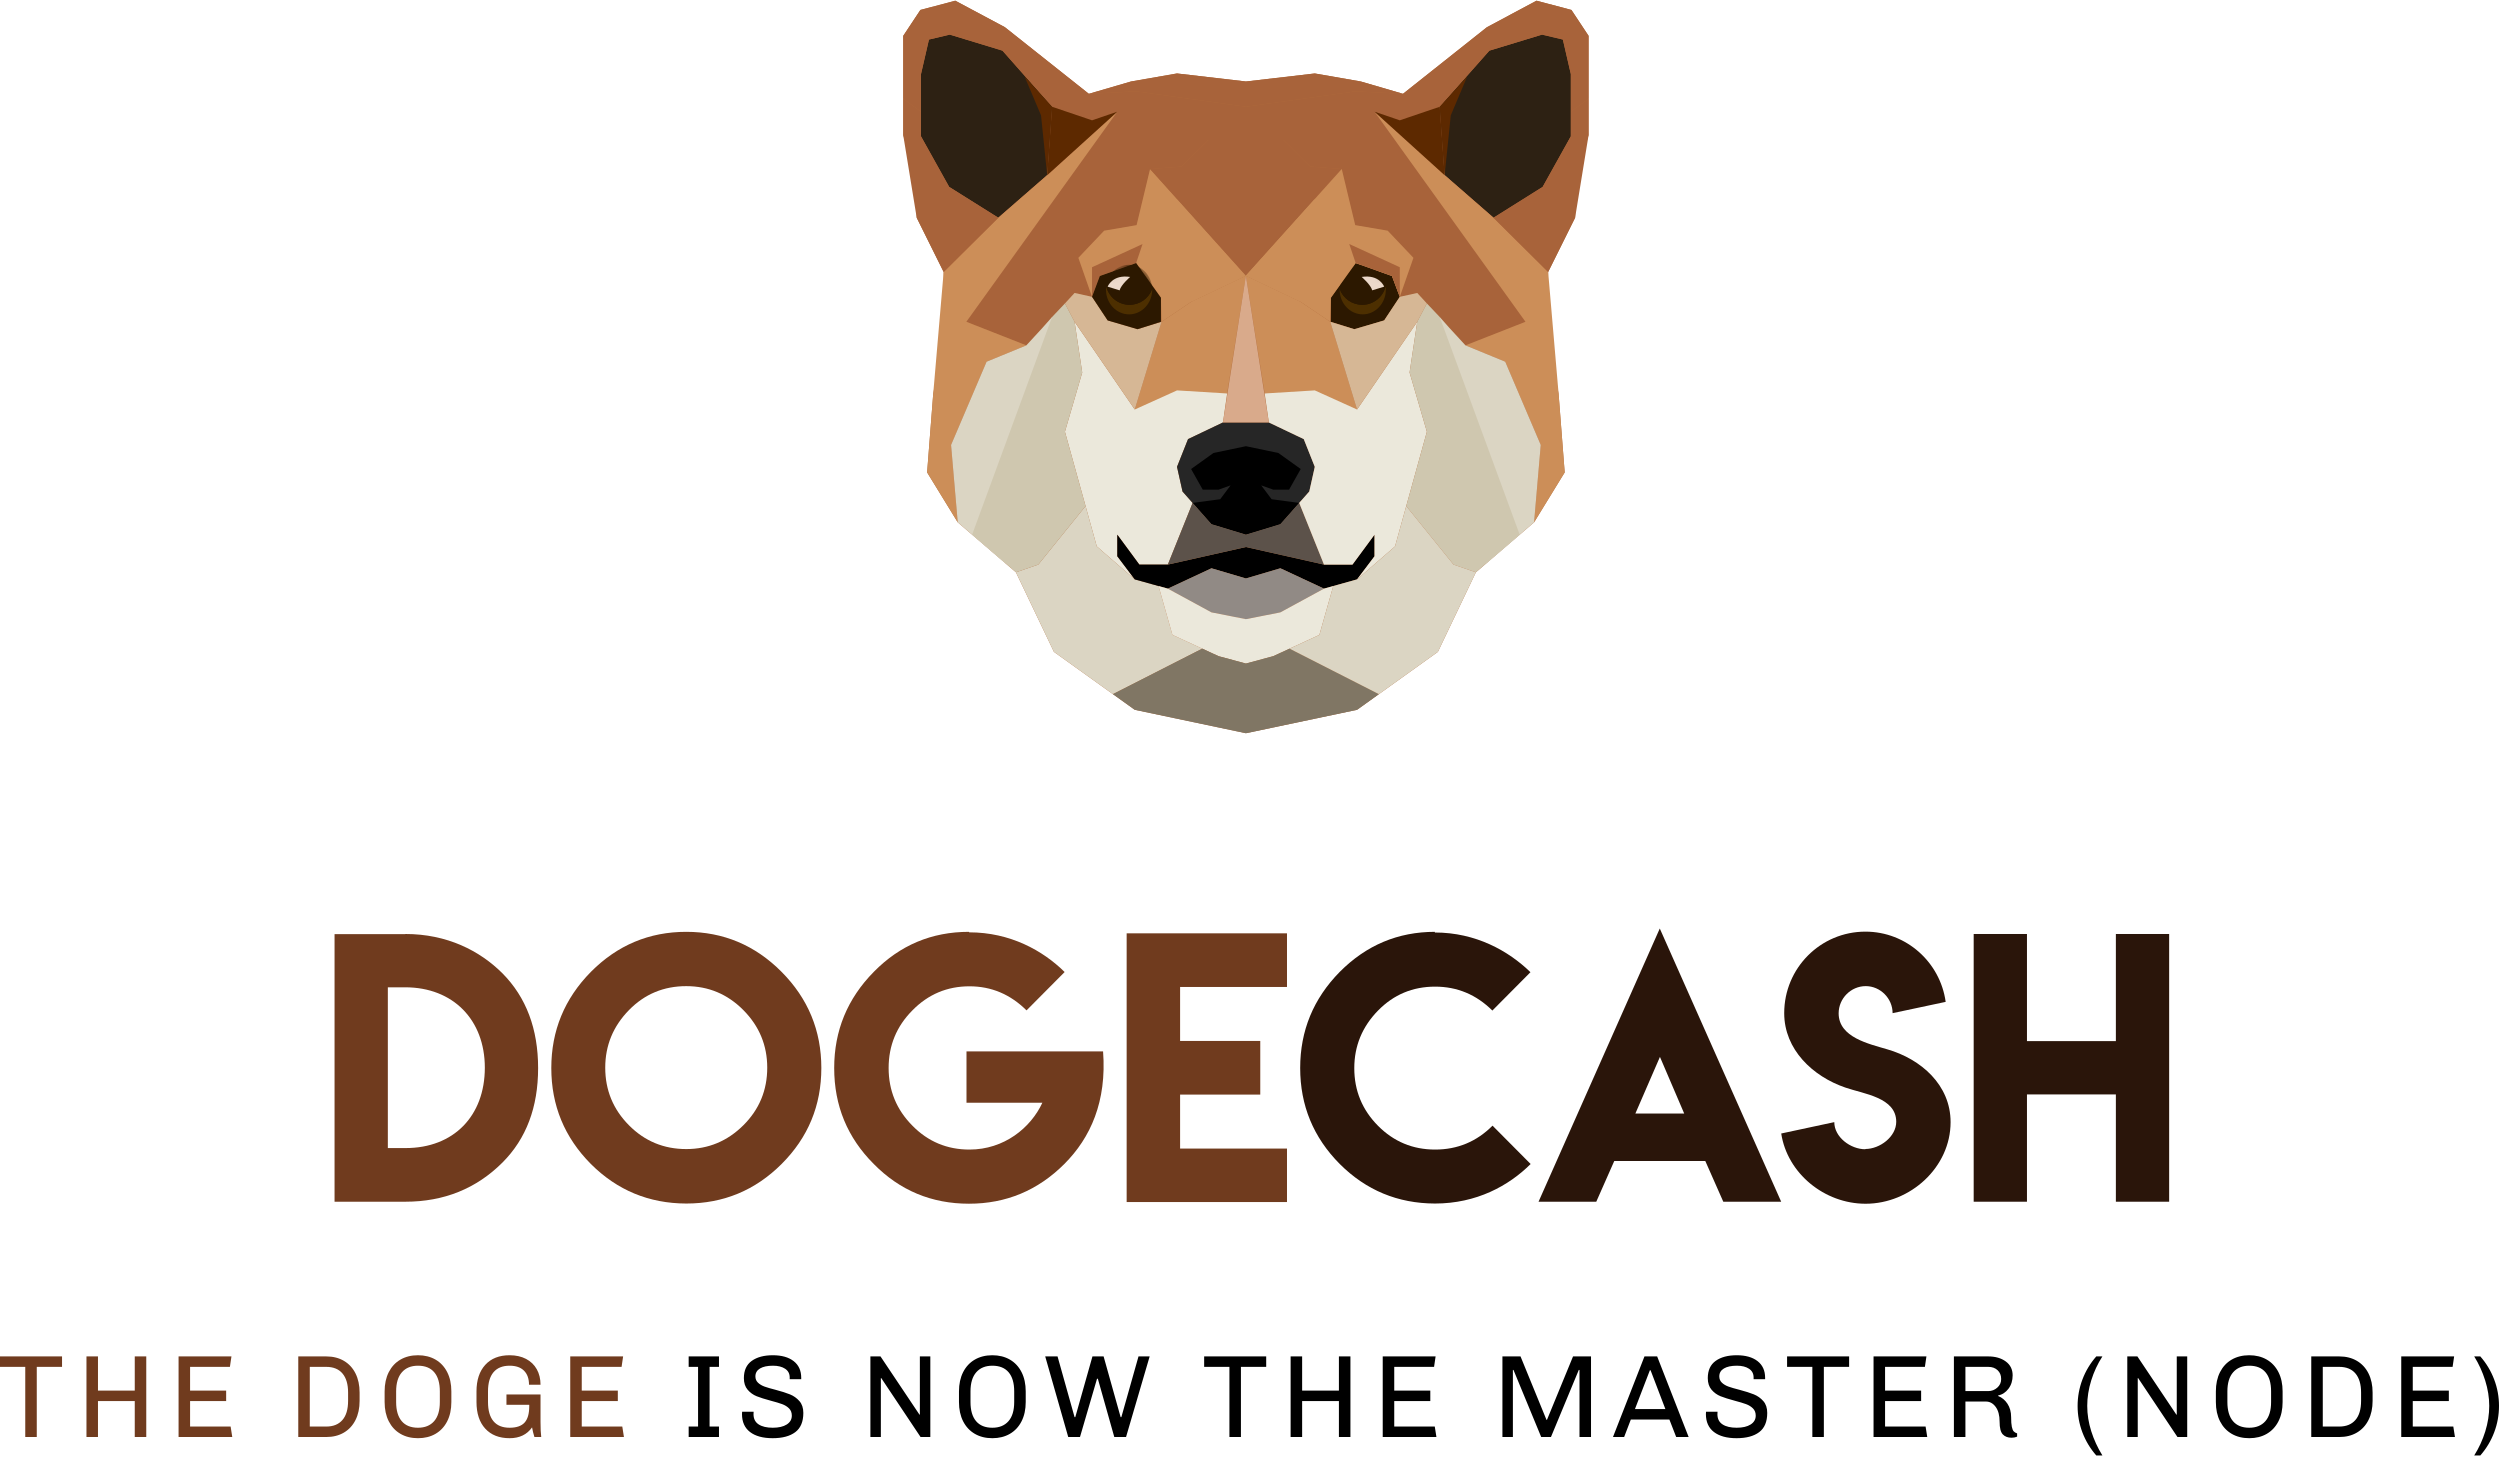 <?xml version="1.0" encoding="UTF-8"?>
<svg width="310px" height="181px" viewBox="0 0 310 181" version="1.1" xmlns="http://www.w3.org/2000/svg" xmlns:xlink="http://www.w3.org/1999/xlink">
    <!-- Generator: Sketch 50.2 (55047) - http://www.bohemiancoding.com/sketch -->
    <title>Group 30</title>
    <desc>Created with Sketch.</desc>
    <defs>
        <polyline id="path-1" points="0.042 4.34 0.042 7.322 2.947 8.239 6.65 7.15 8.587 4.225 7.618 1.645 3.118 0.039"></polyline>
        <polyline id="path-3" points="0.042 4.34 0.042 7.322 2.947 8.239 6.65 7.15 8.587 4.225 7.618 1.645 3.118 0.039"></polyline>
        <polyline id="path-5" points="0.042 4.34 0.042 7.322 2.947 8.239 6.65 7.15 8.587 4.225 7.618 1.645 3.118 0.039"></polyline>
        <polyline id="path-7" points="1.011 1.645 0.043 4.225 1.98 7.15 5.682 8.239 8.587 7.322 8.587 4.34 5.511 0.039"></polyline>
        <polyline id="path-9" points="1.011 1.645 0.043 4.225 1.98 7.15 5.682 8.239 8.587 7.322 8.587 4.34 5.511 0.039"></polyline>
        <polyline id="path-11" points="1.011 1.645 0.043 4.225 1.98 7.15 5.682 8.239 8.587 7.322 8.587 4.34 5.511 0.039"></polyline>
    </defs>
    <g id="Page-1" stroke="none" stroke-width="1" fill="none" fill-rule="evenodd">
        <g id="Mobile" transform="translate(-33, -84)">
            <g id="Group-30" transform="translate(33, 84)">
                <g id="Group-27" transform="translate(41, 0)">
                    <g id="doge" transform="translate(71, 0)">
                        <g id="Group-67">
                            <polygon id="Fill-1" fill="#B16B3A" points="78.528 0.086 72.376 3.374 61.971 11.631 56.731 10.102 51.034 9.108 42.492 10.102 33.95 9.108 28.253 10.102 23.013 11.631 12.608 3.374 6.456 0.086 2.127 1.233 8.55991943e-06 4.444 8.55991943e-06 12.243 8.55991943e-06 16.754 1.519 21.877 1.671 27 5.013 33.728 5.241 40.82 3.722 48.791 2.962 58.578 6.76 64.771 12.684 69.856 13.975 70.965 18.684 80.828 26.001 86.074 28.709 88.015 42.49 90.92 42.49 90.921 42.492 90.92 42.494 90.921 42.494 90.92 56.275 88.015 58.983 86.074 66.3 80.828 71.009 70.965 72.3 69.856 78.225 64.771 82.022 58.578 81.263 48.791 79.744 40.82 79.971 33.728 83.313 27 83.465 21.877 84.984 16.754 84.984 4.444 82.857 1.233"></polygon>
                            <polygon id="Fill-2" fill="#CC8E58" points="56.275 50.779 52.952 39.903 49.231 37.399 42.494 34.189 42.494 34.187 42.492 34.188 42.49 34.187 42.49 34.189 35.754 37.399 32.032 39.903 28.709 50.779 27.086 59.343 35.678 50.282 40.164 48.791 42.492 34.2 44.82 48.791 49.307 50.282 57.898 59.343"></polygon>
                            <polygon id="Fill-3" fill="#2D2113" points="18.456 13.237 12.304 6.279 5.772 4.291 3.19 4.903 2.203 9.185 2.203 16.907 5.696 23.177 11.791 27 17.848 21.724"></polygon>
                            <polygon id="Fill-4" fill="#2C1800" points="42.494 32.62 40.937 17.347 42.494 17.595"></polygon>
                            <polygon id="Fill-5" fill="#A8633A" points="6.456 0.086 2.127 1.233 1.71198389e-05 4.444 1.71198389e-05 12.243 2.203 13.849 2.203 9.185 3.19 4.903 5.772 4.291 12.304 6.279 18.456 13.237 17.848 21.724 11.791 27 7.823 39.903 15.266 42.827 21.247 36.328 23.412 36.806 21.722 31.97 23.91 29.662 24.912 28.606 28.937 27.917 30.608 20.96 34.519 20.654 37.838 17.347 40.595 21.418 42.494 34.187 42.494 13.237 28.88 11.326 23.013 11.631 12.608 3.374"></polygon>
                            <polygon id="Fill-6" fill="#CC8E58" points="6.76 64.771 5.931 55.175 10.336 44.852 15.266 42.827 7.823 39.903 26.545 13.849 17.848 21.724 11.791 27 5.013 33.728 3.722 48.791 2.962 58.578"></polygon>
                            <polygon id="Fill-7" fill="#A8633A" points="24 27.306 30.608 20.96 28.937 27.917 24.912 28.606 23.564 30.027"></polygon>
                            <polygon id="Fill-8" fill="#EBE8DB" points="28.709 71.844 24 67.753 20.051 53.532 22.196 46.191 21.247 39.903 28.709 50.779 33.95 48.409 40.164 48.791 39.646 52.385 35.317 54.449 33.95 57.89 34.633 60.948 35.884 62.361 32.81 70.009 29.279 70.009 26.545 66.3 26.545 68.977"></polygon>
                            <polygon id="Fill-9" fill="#5D2900" points="17.848 21.724 18.456 13.237 23.412 14.919 26.545 13.849"></polygon>
                            <polygon id="Fill-10" fill="#5D2900" points="17.089 14.308 17.848 21.724 18.456 13.237 15.038 9.452"></polygon>
                            <polygon id="Fill-11" fill="#A8633A" points="0 16.754 1.671 27 5.013 33.728 11.791 27 5.696 23.177 2.203 16.907 2.203 13.849 0 12.243"></polygon>
                            <polygon id="Fill-12" fill="#CC8E58" points="23.412 36.806 21.722 31.97 24.912 28.606 28.937 27.917 30.608 20.96 42.494 34.187 35.754 37.399 32.032 39.903 31.956 36.921 28.88 32.62 24.38 34.225"></polygon>
                            <polygon id="Fill-13" fill="#A8633A" points="23.412 36.806 23.412 33.136 29.677 30.258 28.88 32.62 24.38 34.225"></polygon>
                            <polygon id="Fill-14" fill="#CC8E58" points="35.753 37.399 33.95 24.678 42.494 34.187"></polygon>
                            <polygon id="Fill-15" fill="#D6B795" points="29.051 40.82 25.348 39.731 23.412 36.806 21.247 36.328 20.051 37.628 21.247 39.903 22.465 41.677 28.709 50.779 32.032 39.903"></polygon>
                            <polygon id="Fill-16" fill="#DBD5C3" points="33.38 78.725 31.661 72.669 28.709 71.844 24 67.753 22.611 62.752 16.747 70.009 13.975 70.965 18.684 80.828 26.001 86.074 31.661 83.191 37.078 80.432"></polygon>
                            <polygon id="Fill-17" fill="#2D2113" points="66.528 13.237 72.68 6.279 79.212 4.291 81.794 4.903 82.782 9.185 82.782 16.907 79.288 23.177 73.193 27 67.136 21.724"></polygon>
                            <polygon id="Fill-18" fill="#2C1800" points="53.028 39.903 53.028 36.921 56.104 32.62 60.604 34.225 61.572 36.806 59.636 39.731 55.933 40.82"></polygon>
                            <g id="Group-28" transform="translate(52.986, 32.581)">
                                <g id="Group-21">
                                    <mask id="mask-2" fill="white">
                                        <use xlink:href="#path-1"></use>
                                    </mask>
                                    <g id="Clip-20"></g>
                                    <path d="M3.93,5.217 C5.337,5.217 6.516,4.237 6.833,2.919 C6.849,3.052 6.858,3.188 6.858,3.327 C6.858,5.023 5.575,6.399 3.992,6.399 C2.408,6.399 1.125,5.023 1.125,3.327 C1.125,3.301 1.126,3.275 1.126,3.249 C1.547,4.397 2.643,5.217 3.93,5.217" id="Fill-19" fill="#4D2F00" mask="url(#mask-2)"></path>
                                </g>
                                <g id="Group-24">
                                    <mask id="mask-4" fill="white">
                                        <use xlink:href="#path-3"></use>
                                    </mask>
                                    <g id="Clip-23"></g>
                                    <path d="M3.93,5.217 C2.643,5.217 1.547,4.397 1.126,3.249 C1.165,1.588 2.432,0.254 3.992,0.254 C5.446,0.254 6.646,1.415 6.833,2.919 C6.516,4.237 5.337,5.217 3.93,5.217" id="Fill-22" fill="#2C1800" mask="url(#mask-4)"></path>
                                </g>
                                <g id="Group-27">
                                    <mask id="mask-6" fill="white">
                                        <use xlink:href="#path-5"></use>
                                    </mask>
                                    <g id="Clip-26"></g>
                                    <path d="M5.169,3.422 L6.65,2.964 C6.65,2.964 6.08,1.415 3.859,1.759 C3.859,1.759 4.998,2.734 5.169,3.422" id="Fill-25" fill="#ECD9CB" mask="url(#mask-6)"></path>
                                </g>
                            </g>
                            <polygon id="Fill-29" fill="#2C1800" points="42.49 32.62 44.047 17.347 42.49 17.595"></polygon>
                            <polygon id="Fill-30" fill="#262626" points="49.667 54.449 45.338 52.385 42.494 52.385 42.49 52.385 39.646 52.385 35.317 54.449 33.95 57.89 34.633 60.948 38.222 65.001 42.49 66.299 42.49 66.3 42.492 66.3 42.494 66.3 42.494 66.299 46.762 65.001 50.351 60.948 51.034 57.89"></polygon>
                            <polygon id="Fill-31" fill="#000000" points="44.389 60.184 45.889 60.719 47.845 60.719 49.288 58.157 46.515 56.17 42.494 55.329 42.494 55.328 42.492 55.329 42.49 55.328 42.49 55.329 38.469 56.17 35.697 58.157 37.14 60.719 39.095 60.719 40.595 60.184 39.304 61.904 35.884 62.361 38.222 65.001 42.49 66.299 42.49 66.3 42.492 66.3 42.494 66.3 42.494 66.299 46.762 65.001 49.1 62.361 45.68 61.904"></polygon>
                            <polygon id="Fill-32" fill="#000000" points="55.705 70.009 52.174 70.009 42.494 67.831 42.494 67.83 42.492 67.83 42.49 67.83 42.49 67.831 32.81 70.009 29.279 70.009 26.545 66.3 26.545 68.977 28.709 71.844 32.81 72.991 38.222 70.468 42.49 71.728 42.49 71.729 42.492 71.729 42.494 71.729 42.494 71.728 46.762 70.468 52.174 72.991 56.275 71.844 58.44 68.977 58.44 66.3"></polygon>
                            <polygon id="Fill-33" fill="#918A85" points="52.174 72.991 46.762 70.468 42.492 71.729 38.222 70.468 32.81 72.991 38.222 75.934 42.49 76.775 42.49 76.776 42.492 76.775 42.494 76.776 42.494 76.775 46.762 75.934"></polygon>
                            <polygon id="Fill-34" fill="#5C524A" points="52.174 70.009 49.1 62.361 46.762 65.001 42.492 66.3 38.222 65.001 35.884 62.361 32.81 70.009 42.492 67.83"></polygon>
                            <polygon id="Fill-35" fill="#EBE8DB" points="52.174 72.991 46.762 75.934 42.492 76.775 38.222 75.934 32.81 72.991 31.661 72.669 33.38 78.725 39.095 81.363 42.49 82.28 42.49 82.281 42.492 82.28 42.494 82.281 42.494 82.28 45.889 81.363 51.604 78.725 53.323 72.669"></polygon>
                            <polygon id="Fill-36" fill="#A8633A" points="78.528 0.086 72.376 3.374 61.971 11.631 56.104 11.326 42.49 13.237 42.49 34.187 44.389 21.418 47.147 17.347 50.465 20.654 54.376 20.96 56.047 27.917 60.072 28.606 61.074 29.662 63.262 31.97 61.572 36.806 63.737 36.328 69.718 42.827 77.161 39.903 73.193 27 67.136 21.724 66.528 13.237 72.68 6.279 79.212 4.291 81.794 4.903 82.782 9.185 82.782 13.849 84.984 12.243 84.984 4.444 82.858 1.233"></polygon>
                            <polygon id="Fill-37" fill="#CC8E58" points="78.225 64.771 79.053 55.175 74.648 44.852 69.718 42.827 77.161 39.903 58.44 13.849 67.136 21.724 73.193 27 79.971 33.728 81.263 48.791 82.022 58.578"></polygon>
                            <polygon id="Fill-38" fill="#A8633A" points="61.971 11.631 56.731 10.102 51.034 9.108 42.492 10.102 33.95 9.108 28.253 10.102 23.013 11.631 28.88 11.326 42.49 13.236 42.49 13.237 42.492 13.237 42.494 13.237 42.494 13.236 56.104 11.326"></polygon>
                            <polygon id="Fill-39" fill="#A8633A" points="60.984 27.306 54.376 20.96 56.047 27.917 60.073 28.606 61.421 30.027"></polygon>
                            <polygon id="Fill-40" fill="#EBE8DB" points="56.275 71.844 60.984 67.753 64.933 53.532 62.788 46.191 63.737 39.903 56.275 50.779 51.034 48.409 44.82 48.791 45.338 52.385 49.667 54.449 51.034 57.89 50.351 60.948 49.1 62.361 52.174 70.009 55.705 70.009 58.44 66.3 58.44 68.977"></polygon>
                            <polygon id="Fill-41" fill="#A8633A" points="42.494 34.183 54.376 20.96 50.465 20.654 47.147 17.347 47.755 14.69 42.494 13.238 42.494 13.237 42.492 13.238 42.49 13.237 42.49 13.238 37.23 14.69 37.838 17.347 34.519 20.654 30.608 20.96 42.49 34.183 42.49 34.187 42.492 34.185 42.494 34.187"></polygon>
                            <polygon id="Fill-42" fill="#5D2900" points="67.136 21.724 66.528 13.237 61.573 14.919 58.44 13.849"></polygon>
                            <polygon id="Fill-43" fill="#5D2900" points="67.895 14.308 67.136 21.724 66.528 13.237 69.946 9.452"></polygon>
                            <polygon id="Fill-44" fill="#A8633A" points="82.782 13.849 82.782 16.907 79.288 23.177 73.193 27 79.971 33.728 83.313 27 84.984 16.754 84.984 12.243"></polygon>
                            <polygon id="Fill-45" fill="#CC8E58" points="61.573 36.806 63.262 31.97 60.073 28.606 56.047 27.917 54.376 20.96 42.49 34.187 49.231 37.399 52.952 39.903 53.028 36.921 56.104 32.62 60.604 34.225"></polygon>
                            <polygon id="Fill-46" fill="#A8633A" points="61.573 36.806 61.573 33.136 55.307 30.258 56.104 32.62 60.604 34.225"></polygon>
                            <polygon id="Fill-47" fill="#CC8E58" points="49.231 37.399 51.034 24.678 42.49 34.187"></polygon>
                            <polygon id="Fill-48" fill="#807664" points="45.889 81.363 42.492 82.28 39.095 81.363 37.078 80.432 26.001 86.074 28.709 88.015 42.49 90.92 42.49 90.921 42.492 90.92 42.494 90.921 42.494 90.92 56.275 88.015 58.983 86.074 47.906 80.432"></polygon>
                            <polygon id="Fill-49" fill="#DBD5C3" points="17.261 40.659 15.266 42.827 10.336 44.852 5.931 55.175 6.759 64.771 12.684 69.856 12.684 63.319 14.689 57.467 18.741 49.881 18.456 39.31"></polygon>
                            <polygon id="Fill-50" fill="#DBD5C3" points="74.648 44.852 69.718 42.827 67.723 40.659 66.528 39.31 66.243 49.881 70.295 57.467 72.301 63.319 72.301 69.856 78.225 64.771 79.053 55.175"></polygon>
                            <polygon id="Fill-51" fill="#D6B795" points="63.737 36.328 61.573 36.806 59.636 39.731 55.933 40.82 52.952 39.903 56.275 50.779 62.52 41.677 63.737 39.903 64.933 37.628"></polygon>
                            <polygon id="Fill-52" fill="#CFC7AF" points="66.528 39.31 64.933 37.628 63.737 39.903 62.788 46.191 64.933 53.532 62.373 62.752 68.237 70.009 71.009 70.965 76.443 66.3"></polygon>
                            <polygon id="Fill-53" fill="#DBD5C3" points="68.237 70.009 62.373 62.752 60.984 67.753 56.275 71.844 53.323 72.669 51.604 78.725 47.906 80.432 53.323 83.191 58.983 86.074 66.3 80.828 71.009 70.965"></polygon>
                            <polygon id="Fill-54" fill="#CFC7AF" points="18.456 39.31 20.051 37.628 21.247 39.903 22.196 46.191 20.051 53.532 22.611 62.752 16.747 70.009 13.975 70.965 8.541 66.3"></polygon>
                            <polygon id="Fill-55" fill="#2C1800" points="31.956 39.903 31.956 36.921 28.88 32.62 24.38 34.225 23.412 36.806 25.348 39.731 29.051 40.82"></polygon>
                            <g id="Group-65" transform="translate(23.369, 32.581)">
                                <g id="Group-58">
                                    <mask id="mask-8" fill="white">
                                        <use xlink:href="#path-7"></use>
                                    </mask>
                                    <g id="Clip-57"></g>
                                    <path d="M4.7,5.217 C3.293,5.217 2.114,4.237 1.797,2.919 C1.781,3.052 1.771,3.188 1.771,3.327 C1.771,5.023 3.055,6.399 4.638,6.399 C6.221,6.399 7.505,5.023 7.505,3.327 C7.505,3.301 7.504,3.275 7.503,3.249 C7.083,4.397 5.986,5.217 4.7,5.217" id="Fill-56" fill="#4D2F00" mask="url(#mask-8)"></path>
                                </g>
                                <g id="Group-61">
                                    <mask id="mask-10" fill="white">
                                        <use xlink:href="#path-9"></use>
                                    </mask>
                                    <g id="Clip-60"></g>
                                    <path d="M4.7,5.217 C5.986,5.217 7.083,4.397 7.503,3.249 C7.465,1.588 6.197,0.254 4.638,0.254 C3.184,0.254 1.983,1.415 1.797,2.919 C2.114,4.237 3.293,5.217 4.7,5.217" id="Fill-59" fill="#2C1800" mask="url(#mask-10)"></path>
                                </g>
                                <g id="Group-64">
                                    <mask id="mask-12" fill="white">
                                        <use xlink:href="#path-11"></use>
                                    </mask>
                                    <g id="Clip-63"></g>
                                    <path d="M3.461,3.422 L1.98,2.964 C1.98,2.964 2.549,1.415 4.771,1.759 C4.771,1.759 3.632,2.734 3.461,3.422" id="Fill-62" fill="#ECD9CB" mask="url(#mask-12)"></path>
                                </g>
                            </g>
                            <polygon id="Fill-66" fill="#D9AA8B" points="42.49 34.189 42.49 34.189 39.646 52.385 42.49 52.385 42.494 52.385 45.338 52.385"></polygon>
                        </g>
                    </g>
                    <g id="Group-2" transform="translate(0, 115)">
                        <g id="dogeword">
                            <g id="Group-71">
                                <path d="M9.24,7.426 L7.092,7.426 L7.092,27.36 L9.301,27.36 C15.245,27.36 19.119,23.388 19.119,17.393 C19.119,11.453 15.178,7.426 9.24,7.426 Z M9.26,0.815 C14.439,0.815 18.494,2.887 21.308,5.696 C24.253,8.675 25.726,12.591 25.726,17.445 C25.726,22.298 24.253,26.2 21.308,29.152 C18.062,32.392 14.046,34.013 9.26,34.013 L0.485,34.013 L0.485,0.836 L9.26,0.836 L9.26,0.815 Z" id="Fill-1" fill="#703B1E"></path>
                                <path d="M36.996,10.247 C35.032,12.252 34.05,14.634 34.05,17.393 C34.05,20.18 35.032,22.562 36.996,24.539 C38.946,26.503 41.312,27.484 44.093,27.484 C46.834,27.484 49.193,26.503 51.171,24.539 C53.148,22.576 54.137,20.194 54.137,17.393 C54.137,14.62 53.148,12.238 51.171,10.247 C49.207,8.27 46.848,7.282 44.093,7.282 C41.298,7.282 38.932,8.27 36.996,10.247 M55.916,5.51 C59.203,8.819 60.846,12.794 60.846,17.434 C60.846,22.089 59.203,26.056 55.916,29.338 C52.643,32.605 48.702,34.239 44.093,34.239 C39.471,34.225 35.53,32.592 32.271,29.338 C28.998,26.042 27.362,22.075 27.362,17.434 C27.362,12.807 28.998,8.833 32.271,5.51 C35.557,2.202 39.498,0.547 44.093,0.547 C48.689,0.547 52.63,2.202 55.916,5.51" id="Fill-3" fill="#703B1E"></path>
                                <path d="M79.172,0.609 C84.262,0.609 88.321,2.867 91.015,5.531 L86.29,10.288 C84.286,8.298 81.926,7.302 79.213,7.302 C76.445,7.302 74.086,8.298 72.136,10.288 C70.172,12.265 69.19,14.647 69.19,17.434 C69.19,20.221 70.172,22.603 72.136,24.581 C74.072,26.557 76.431,27.546 79.213,27.546 C83.498,27.546 86.81,24.865 88.254,21.738 L78.845,21.738 L78.845,15.375 L95.781,15.375 C96.253,21.579 94.23,26.083 90.974,29.338 C87.688,32.619 83.747,34.26 79.152,34.26 C74.515,34.26 70.581,32.619 67.349,29.338 C64.077,26.07 62.44,22.102 62.44,17.434 C62.44,12.807 64.077,8.833 67.349,5.51 C70.595,2.202 74.529,0.547 79.152,0.547 L79.172,0.609 Z" id="Fill-5" fill="#703B1E"></path>
                                <polygon id="Fill-7" fill="#703B1E" points="118.587 0.733 118.587 7.384 105.332 7.384 105.332 14.077 115.273 14.077 115.273 20.729 105.332 20.729 105.332 27.422 118.587 27.422 118.587 34.054 98.705 34.054 98.705 0.733"></polygon>
                                <path d="M136.934,34.239 C132.325,34.225 128.391,32.591 125.132,29.337 C121.859,26.042 120.223,22.075 120.223,17.434 C120.223,12.808 121.859,8.833 125.132,5.51 C128.419,2.202 132.352,0.547 136.934,0.547 L136.914,0.63 C142.005,0.63 146.053,2.906 148.777,5.552 L144.052,10.309 C142.061,8.332 139.695,7.343 136.955,7.343 C134.173,7.343 131.814,8.332 129.877,10.309 C127.914,12.313 126.932,14.696 126.932,17.455 C126.932,20.242 127.914,22.624 129.877,24.601 C131.827,26.564 134.186,27.546 136.955,27.546 C139.736,27.546 142.109,26.557 144.073,24.581 L148.798,29.337 C146.091,32.038 142.077,34.239 136.934,34.239" id="Fill-9" fill="#2A150A"></path>
                                <path d="M167.84,23.077 L164.833,16.055 L161.786,23.077 L167.84,23.077 Z M164.813,0.135 L179.867,34.013 L172.688,34.013 L170.458,28.967 L159.168,28.967 L156.938,34.013 L149.779,34.013 L164.813,0.135 Z" id="Fill-11" fill="#2A150A"></path>
                                <path d="M190.283,27.477 C192.113,27.477 194.133,25.947 194.133,24.104 C194.133,21.073 190.093,20.651 187.813,19.855 C183.792,18.476 180.242,15.153 180.242,10.632 C180.242,5.033 184.752,0.523 190.313,0.523 C195.383,0.523 199.583,4.309 200.263,9.232 L193.683,10.632 C193.683,8.809 192.163,7.279 190.353,7.279 C188.513,7.279 186.992,8.809 186.992,10.652 C186.992,13.642 190.753,14.438 193.043,15.122 C197.203,16.331 200.873,19.523 200.873,24.144 C200.873,29.743 195.883,34.264 190.333,34.264 C185.232,34.264 180.622,30.498 179.872,25.554 L186.452,24.144 C186.452,25.997 188.453,27.508 190.313,27.508 L190.283,27.477 Z" id="Fill-13" fill="#2A150A"></path>
                                <polygon id="Fill-15" fill="#2A150A" points="210.343 0.815 210.343 14.098 221.368 14.098 221.368 0.815 227.975 0.815 227.975 34.013 221.368 34.013 221.368 20.709 210.343 20.709 210.343 34.013 203.737 34.013 203.737 0.815"></polygon>
                            </g>
                        </g>
                    </g>
                </g>
                <g id="Group-17" transform="translate(0, 168.05)">
                    <path d="M7.693,0.146 L7.693,1.442 L4.56,1.442 L4.56,10.14 L3.132,10.14 L3.132,1.442 L0,1.442 L0,0.146 L7.693,0.146 Z M18.137,0.146 L18.137,10.14 L16.71,10.14 L16.71,5.682 L12.149,5.682 L12.149,10.14 L10.722,10.14 L10.722,0.146 L12.149,0.146 L12.149,4.385 L16.71,4.385 L16.71,0.146 L18.137,0.146 Z M28.699,0.146 L28.509,1.442 L23.57,1.442 L23.57,4.385 L28.043,4.385 L28.043,5.682 L23.57,5.682 L23.57,8.843 L28.597,8.843 L28.801,10.14 L22.143,10.14 L22.143,0.146 L28.699,0.146 Z M40.453,0.146 C41.289,0.146 42.017,0.328 42.639,0.692 C43.26,1.056 43.741,1.576 44.081,2.251 C44.421,2.926 44.591,3.72 44.591,4.633 L44.591,5.653 C44.591,6.566 44.421,7.36 44.081,8.035 C43.741,8.71 43.26,9.23 42.639,9.594 C42.017,9.958 41.289,10.14 40.453,10.14 L36.986,10.14 L36.986,0.146 L40.453,0.146 Z M38.414,1.442 L38.414,8.843 L40.453,8.843 C41.318,8.843 41.986,8.574 42.457,8.035 C42.928,7.496 43.163,6.702 43.163,5.653 L43.163,4.633 C43.163,3.603 42.933,2.814 42.471,2.266 C42.01,1.717 41.337,1.442 40.453,1.442 L38.414,1.442 Z M51.831,0 C52.656,0 53.38,0.18 54.001,0.539 C54.623,0.898 55.106,1.416 55.451,2.091 C55.796,2.766 55.968,3.565 55.968,4.487 L55.968,5.799 C55.968,6.721 55.796,7.52 55.451,8.195 C55.106,8.87 54.623,9.387 54.001,9.747 C53.38,10.106 52.656,10.286 51.831,10.286 C51.005,10.286 50.281,10.106 49.66,9.747 C49.038,9.387 48.555,8.87 48.21,8.195 C47.865,7.52 47.693,6.721 47.693,5.799 L47.693,4.487 C47.693,3.565 47.865,2.766 48.21,2.091 C48.555,1.416 49.038,0.898 49.66,0.539 C50.281,0.18 51.005,0 51.831,0 Z M51.831,1.297 C50.976,1.297 50.311,1.569 49.835,2.113 C49.359,2.656 49.121,3.448 49.121,4.487 L49.121,5.799 C49.121,6.838 49.351,7.629 49.813,8.173 C50.274,8.717 50.947,8.989 51.831,8.989 C52.685,8.989 53.351,8.72 53.827,8.181 C54.302,7.642 54.54,6.848 54.54,5.799 L54.54,4.487 C54.54,3.448 54.31,2.656 53.848,2.113 C53.387,1.569 52.714,1.297 51.831,1.297 Z M63.193,0 C63.97,0 64.648,0.151 65.226,0.452 C65.804,0.753 66.248,1.18 66.559,1.734 C66.869,2.287 67.025,2.928 67.025,3.657 L65.597,3.657 C65.597,2.909 65.391,2.329 64.978,1.916 C64.565,1.503 63.97,1.297 63.193,1.297 C62.319,1.297 61.654,1.566 61.197,2.105 C60.741,2.644 60.512,3.438 60.512,4.487 L60.512,5.799 C60.512,6.848 60.738,7.642 61.19,8.181 C61.642,8.72 62.309,8.989 63.193,8.989 C64.038,8.989 64.655,8.778 65.043,8.355 C65.432,7.933 65.626,7.26 65.626,6.338 L65.626,6.148 L62.8,6.148 L62.8,4.866 L67.025,4.866 L67.025,8.275 C67.025,9.081 67.054,9.703 67.112,10.14 L66.267,10.14 C66.141,9.742 66.044,9.344 65.976,8.945 C65.345,9.839 64.417,10.286 63.193,10.286 C61.901,10.286 60.894,9.89 60.17,9.098 C59.446,8.307 59.085,7.207 59.085,5.799 L59.085,4.487 C59.085,3.089 59.446,1.991 60.17,1.195 C60.894,0.398 61.901,0 63.193,0 Z M77.266,0.146 L77.076,1.442 L72.137,1.442 L72.137,4.385 L76.61,4.385 L76.61,5.682 L72.137,5.682 L72.137,8.843 L77.164,8.843 L77.368,10.14 L70.71,10.14 L70.71,0.146 L77.266,0.146 Z" id="The-Doge" fill="#703B1E"></path>
                    <path d="M89.154,0.146 L89.154,1.442 L87.988,1.442 L87.988,8.843 L89.154,8.843 L89.154,10.14 L85.395,10.14 L85.395,8.843 L86.56,8.843 L86.56,1.442 L85.395,1.442 L85.395,0.146 L89.154,0.146 Z M95.825,0 C96.923,0 97.785,0.243 98.411,0.728 C99.038,1.214 99.351,1.904 99.351,2.797 L99.351,2.972 L97.923,2.972 L97.923,2.754 C97.923,2.287 97.734,1.928 97.355,1.675 C96.976,1.423 96.476,1.297 95.854,1.297 C95.165,1.297 94.628,1.411 94.244,1.639 C93.861,1.867 93.669,2.195 93.669,2.622 C93.669,2.943 93.778,3.205 93.997,3.409 C94.215,3.613 94.487,3.773 94.813,3.89 C95.138,4.007 95.587,4.138 96.16,4.283 C96.898,4.478 97.496,4.667 97.952,4.852 C98.409,5.036 98.8,5.313 99.125,5.682 C99.45,6.051 99.613,6.542 99.613,7.153 C99.613,8.241 99.28,9.035 98.615,9.536 C97.95,10.036 97.015,10.286 95.811,10.286 C94.606,10.286 93.671,10.031 93.006,9.521 C92.341,9.011 92.008,8.27 92.008,7.299 L92.023,7.008 L93.45,7.008 L93.436,7.314 C93.436,7.877 93.647,8.297 94.07,8.574 C94.492,8.851 95.077,8.989 95.825,8.989 C96.554,8.989 97.129,8.856 97.552,8.589 C97.974,8.321 98.185,7.955 98.185,7.489 C98.185,7.119 98.071,6.821 97.843,6.593 C97.615,6.364 97.328,6.187 96.983,6.061 C96.639,5.935 96.17,5.794 95.577,5.638 C94.849,5.444 94.266,5.259 93.829,5.085 C93.392,4.91 93.018,4.64 92.707,4.276 C92.396,3.912 92.241,3.433 92.241,2.841 C92.241,1.879 92.566,1.166 93.217,0.699 C93.868,0.233 94.737,0 95.825,0 Z M115.36,0.146 L115.36,10.14 L114.15,10.14 L109.27,2.826 L109.226,2.841 L109.226,10.14 L107.929,10.14 L107.929,0.146 L109.182,0.146 L114.019,7.372 L114.063,7.357 L114.063,0.146 L115.36,0.146 Z M123.051,0 C123.877,0 124.6,0.18 125.222,0.539 C125.843,0.898 126.327,1.416 126.671,2.091 C127.016,2.766 127.189,3.565 127.189,4.487 L127.189,5.799 C127.189,6.721 127.016,7.52 126.671,8.195 C126.327,8.87 125.843,9.387 125.222,9.747 C124.6,10.106 123.877,10.286 123.051,10.286 C122.225,10.286 121.502,10.106 120.88,9.747 C120.259,9.387 119.775,8.87 119.43,8.195 C119.086,7.52 118.913,6.721 118.913,5.799 L118.913,4.487 C118.913,3.565 119.086,2.766 119.43,2.091 C119.775,1.416 120.259,0.898 120.88,0.539 C121.502,0.18 122.225,0 123.051,0 Z M123.051,1.297 C122.196,1.297 121.531,1.569 121.055,2.113 C120.579,2.656 120.341,3.448 120.341,4.487 L120.341,5.799 C120.341,6.838 120.572,7.629 121.033,8.173 C121.494,8.717 122.167,8.989 123.051,8.989 C123.906,8.989 124.571,8.72 125.047,8.181 C125.523,7.642 125.761,6.848 125.761,5.799 L125.761,4.487 C125.761,3.448 125.53,2.656 125.069,2.113 C124.607,1.569 123.935,1.297 123.051,1.297 Z M142.558,0.146 L139.629,10.14 L138.172,10.14 L136.133,2.914 L136.031,2.914 L133.918,10.14 L132.461,10.14 L129.606,0.146 L131.136,0.146 L133.248,7.678 L133.335,7.678 L135.463,0.146 L136.847,0.146 L138.959,7.678 L139.047,7.678 L141.174,0.146 L142.558,0.146 Z M157.008,0.146 L157.008,1.442 L153.875,1.442 L153.875,10.14 L152.448,10.14 L152.448,1.442 L149.315,1.442 L149.315,0.146 L157.008,0.146 Z M167.453,0.146 L167.453,10.14 L166.025,10.14 L166.025,5.682 L161.465,5.682 L161.465,10.14 L160.037,10.14 L160.037,0.146 L161.465,0.146 L161.465,4.385 L166.025,4.385 L166.025,0.146 L167.453,0.146 Z M178.014,0.146 L177.824,1.442 L172.886,1.442 L172.886,4.385 L177.358,4.385 L177.358,5.682 L172.886,5.682 L172.886,8.843 L177.912,8.843 L178.116,10.14 L171.458,10.14 L171.458,0.146 L178.014,0.146 Z M197.286,0.146 L197.286,10.14 L195.858,10.14 L195.858,1.821 L195.771,1.821 L192.318,10.14 L191.109,10.14 L187.671,1.821 L187.598,1.821 L187.598,10.14 L186.301,10.14 L186.301,0.146 L188.545,0.146 L191.765,8.013 L191.823,8.013 L195.057,0.146 L197.286,0.146 Z M205.487,0.146 L209.392,10.14 L207.848,10.14 L207.003,7.969 L202.224,7.969 L201.393,10.14 L200.009,10.14 L203.914,0.146 L205.487,0.146 Z M204.672,1.865 L204.584,1.865 L202.734,6.673 L206.507,6.673 L204.672,1.865 Z M215.349,0 C216.447,0 217.309,0.243 217.935,0.728 C218.562,1.214 218.875,1.904 218.875,2.797 L218.875,2.972 L217.447,2.972 L217.447,2.754 C217.447,2.287 217.258,1.928 216.879,1.675 C216.5,1.423 216,1.297 215.379,1.297 C214.689,1.297 214.152,1.411 213.769,1.639 C213.385,1.867 213.193,2.195 213.193,2.622 C213.193,2.943 213.302,3.205 213.521,3.409 C213.74,3.613 214.011,3.773 214.337,3.89 C214.662,4.007 215.111,4.138 215.685,4.283 C216.423,4.478 217.02,4.667 217.477,4.852 C217.933,5.036 218.324,5.313 218.649,5.682 C218.975,6.051 219.137,6.542 219.137,7.153 C219.137,8.241 218.805,9.035 218.139,9.536 C217.474,10.036 216.539,10.286 215.335,10.286 C214.13,10.286 213.196,10.031 212.53,9.521 C211.865,9.011 211.532,8.27 211.532,7.299 L211.547,7.008 L212.975,7.008 L212.96,7.314 C212.96,7.877 213.171,8.297 213.594,8.574 C214.016,8.851 214.602,8.989 215.349,8.989 C216.078,8.989 216.653,8.856 217.076,8.589 C217.498,8.321 217.71,7.955 217.71,7.489 C217.71,7.119 217.596,6.821 217.367,6.593 C217.139,6.364 216.852,6.187 216.508,6.061 C216.163,5.935 215.694,5.794 215.102,5.638 C214.373,5.444 213.791,5.259 213.353,5.085 C212.916,4.91 212.542,4.64 212.232,4.276 C211.921,3.912 211.765,3.433 211.765,2.841 C211.765,1.879 212.091,1.166 212.742,0.699 C213.392,0.233 214.262,0 215.349,0 Z M229.291,0.146 L229.291,1.442 L226.158,1.442 L226.158,10.14 L224.731,10.14 L224.731,1.442 L221.598,1.442 L221.598,0.146 L229.291,0.146 Z M238.876,0.146 L238.687,1.442 L233.748,1.442 L233.748,4.385 L238.22,4.385 L238.22,5.682 L233.748,5.682 L233.748,8.843 L238.774,8.843 L238.978,10.14 L232.32,10.14 L232.32,0.146 L238.876,0.146 Z M246.538,0.146 C247.422,0.146 248.148,0.355 248.716,0.772 C249.284,1.19 249.568,1.763 249.568,2.491 C249.568,3.142 249.396,3.696 249.051,4.152 C248.706,4.609 248.282,4.886 247.776,4.983 L247.776,5.056 C248.243,5.24 248.626,5.561 248.927,6.017 C249.229,6.474 249.379,7.022 249.379,7.663 C249.379,8.198 249.408,8.601 249.466,8.873 C249.525,9.145 249.602,9.334 249.7,9.441 C249.797,9.548 249.938,9.63 250.122,9.689 L250.122,10.096 C249.908,10.184 249.68,10.228 249.437,10.228 C248.971,10.228 248.607,10.089 248.345,9.812 C248.082,9.536 247.951,9.013 247.951,8.246 C247.951,7.459 247.789,6.845 247.463,6.403 C247.138,5.961 246.732,5.74 246.247,5.74 L243.712,5.74 L243.712,10.14 L242.284,10.14 L242.284,0.146 L246.538,0.146 Z M243.712,1.442 L243.712,4.444 L246.553,4.444 C246.97,4.444 247.339,4.303 247.66,4.021 C247.98,3.739 248.141,3.39 248.141,2.972 L248.141,2.914 C248.141,2.486 247.995,2.134 247.704,1.858 C247.412,1.581 247.029,1.442 246.553,1.442 L243.712,1.442 Z M260.697,0.146 C260.104,1.068 259.643,2.059 259.313,3.118 C258.982,4.177 258.817,5.23 258.817,6.279 C258.817,7.328 258.982,8.375 259.313,9.419 C259.643,10.463 260.104,11.466 260.697,12.428 L259.939,12.428 C259.191,11.573 258.618,10.621 258.22,9.572 C257.822,8.523 257.623,7.43 257.623,6.294 C257.623,5.157 257.822,4.062 258.22,3.009 C258.618,1.955 259.191,1 259.939,0.146 L260.697,0.146 Z M271.214,0.146 L271.214,10.14 L270.005,10.14 L265.124,2.826 L265.081,2.841 L265.081,10.14 L263.784,10.14 L263.784,0.146 L265.037,0.146 L269.874,7.372 L269.918,7.357 L269.918,0.146 L271.214,0.146 Z M278.906,0 C279.731,0 280.455,0.18 281.076,0.539 C281.698,0.898 282.181,1.416 282.526,2.091 C282.871,2.766 283.043,3.565 283.043,4.487 L283.043,5.799 C283.043,6.721 282.871,7.52 282.526,8.195 C282.181,8.87 281.698,9.387 281.076,9.747 C280.455,10.106 279.731,10.286 278.906,10.286 C278.08,10.286 277.356,10.106 276.735,9.747 C276.113,9.387 275.63,8.87 275.285,8.195 C274.94,7.52 274.768,6.721 274.768,5.799 L274.768,4.487 C274.768,3.565 274.94,2.766 275.285,2.091 C275.63,1.416 276.113,0.898 276.735,0.539 C277.356,0.18 278.08,0 278.906,0 Z M278.906,1.297 C278.051,1.297 277.385,1.569 276.91,2.113 C276.434,2.656 276.196,3.448 276.196,4.487 L276.196,5.799 C276.196,6.838 276.426,7.629 276.888,8.173 C277.349,8.717 278.022,8.989 278.906,8.989 C279.76,8.989 280.426,8.72 280.902,8.181 C281.377,7.642 281.615,6.848 281.615,5.799 L281.615,4.487 C281.615,3.448 281.385,2.656 280.923,2.113 C280.462,1.569 279.789,1.297 278.906,1.297 Z M290.064,0.146 C290.9,0.146 291.628,0.328 292.25,0.692 C292.871,1.056 293.352,1.576 293.692,2.251 C294.032,2.926 294.202,3.72 294.202,4.633 L294.202,5.653 C294.202,6.566 294.032,7.36 293.692,8.035 C293.352,8.71 292.871,9.23 292.25,9.594 C291.628,9.958 290.9,10.14 290.064,10.14 L286.597,10.14 L286.597,0.146 L290.064,0.146 Z M288.025,1.442 L288.025,8.843 L290.064,8.843 C290.929,8.843 291.596,8.574 292.067,8.035 C292.539,7.496 292.774,6.702 292.774,5.653 L292.774,4.633 C292.774,3.603 292.543,2.814 292.082,2.266 C291.621,1.717 290.948,1.442 290.064,1.442 L288.025,1.442 Z M304.312,0.146 L304.122,1.442 L299.183,1.442 L299.183,4.385 L303.656,4.385 L303.656,5.682 L299.183,5.682 L299.183,8.843 L304.21,8.843 L304.414,10.14 L297.755,10.14 L297.755,0.146 L304.312,0.146 Z M307.559,0.146 C308.307,1 308.88,1.955 309.278,3.009 C309.677,4.062 309.876,5.153 309.876,6.279 C309.876,7.416 309.677,8.511 309.278,9.565 C308.88,10.619 308.307,11.573 307.559,12.428 L306.802,12.428 C307.384,11.505 307.841,10.514 308.171,9.455 C308.501,8.397 308.666,7.338 308.666,6.279 C308.666,5.25 308.499,4.201 308.164,3.132 C307.829,2.064 307.375,1.068 306.802,0.146 L307.559,0.146 Z" id="IS-NOW-THE-MASTER-(N" fill="#000000"></path>
                </g>
            </g>
        </g>
    </g>
</svg>